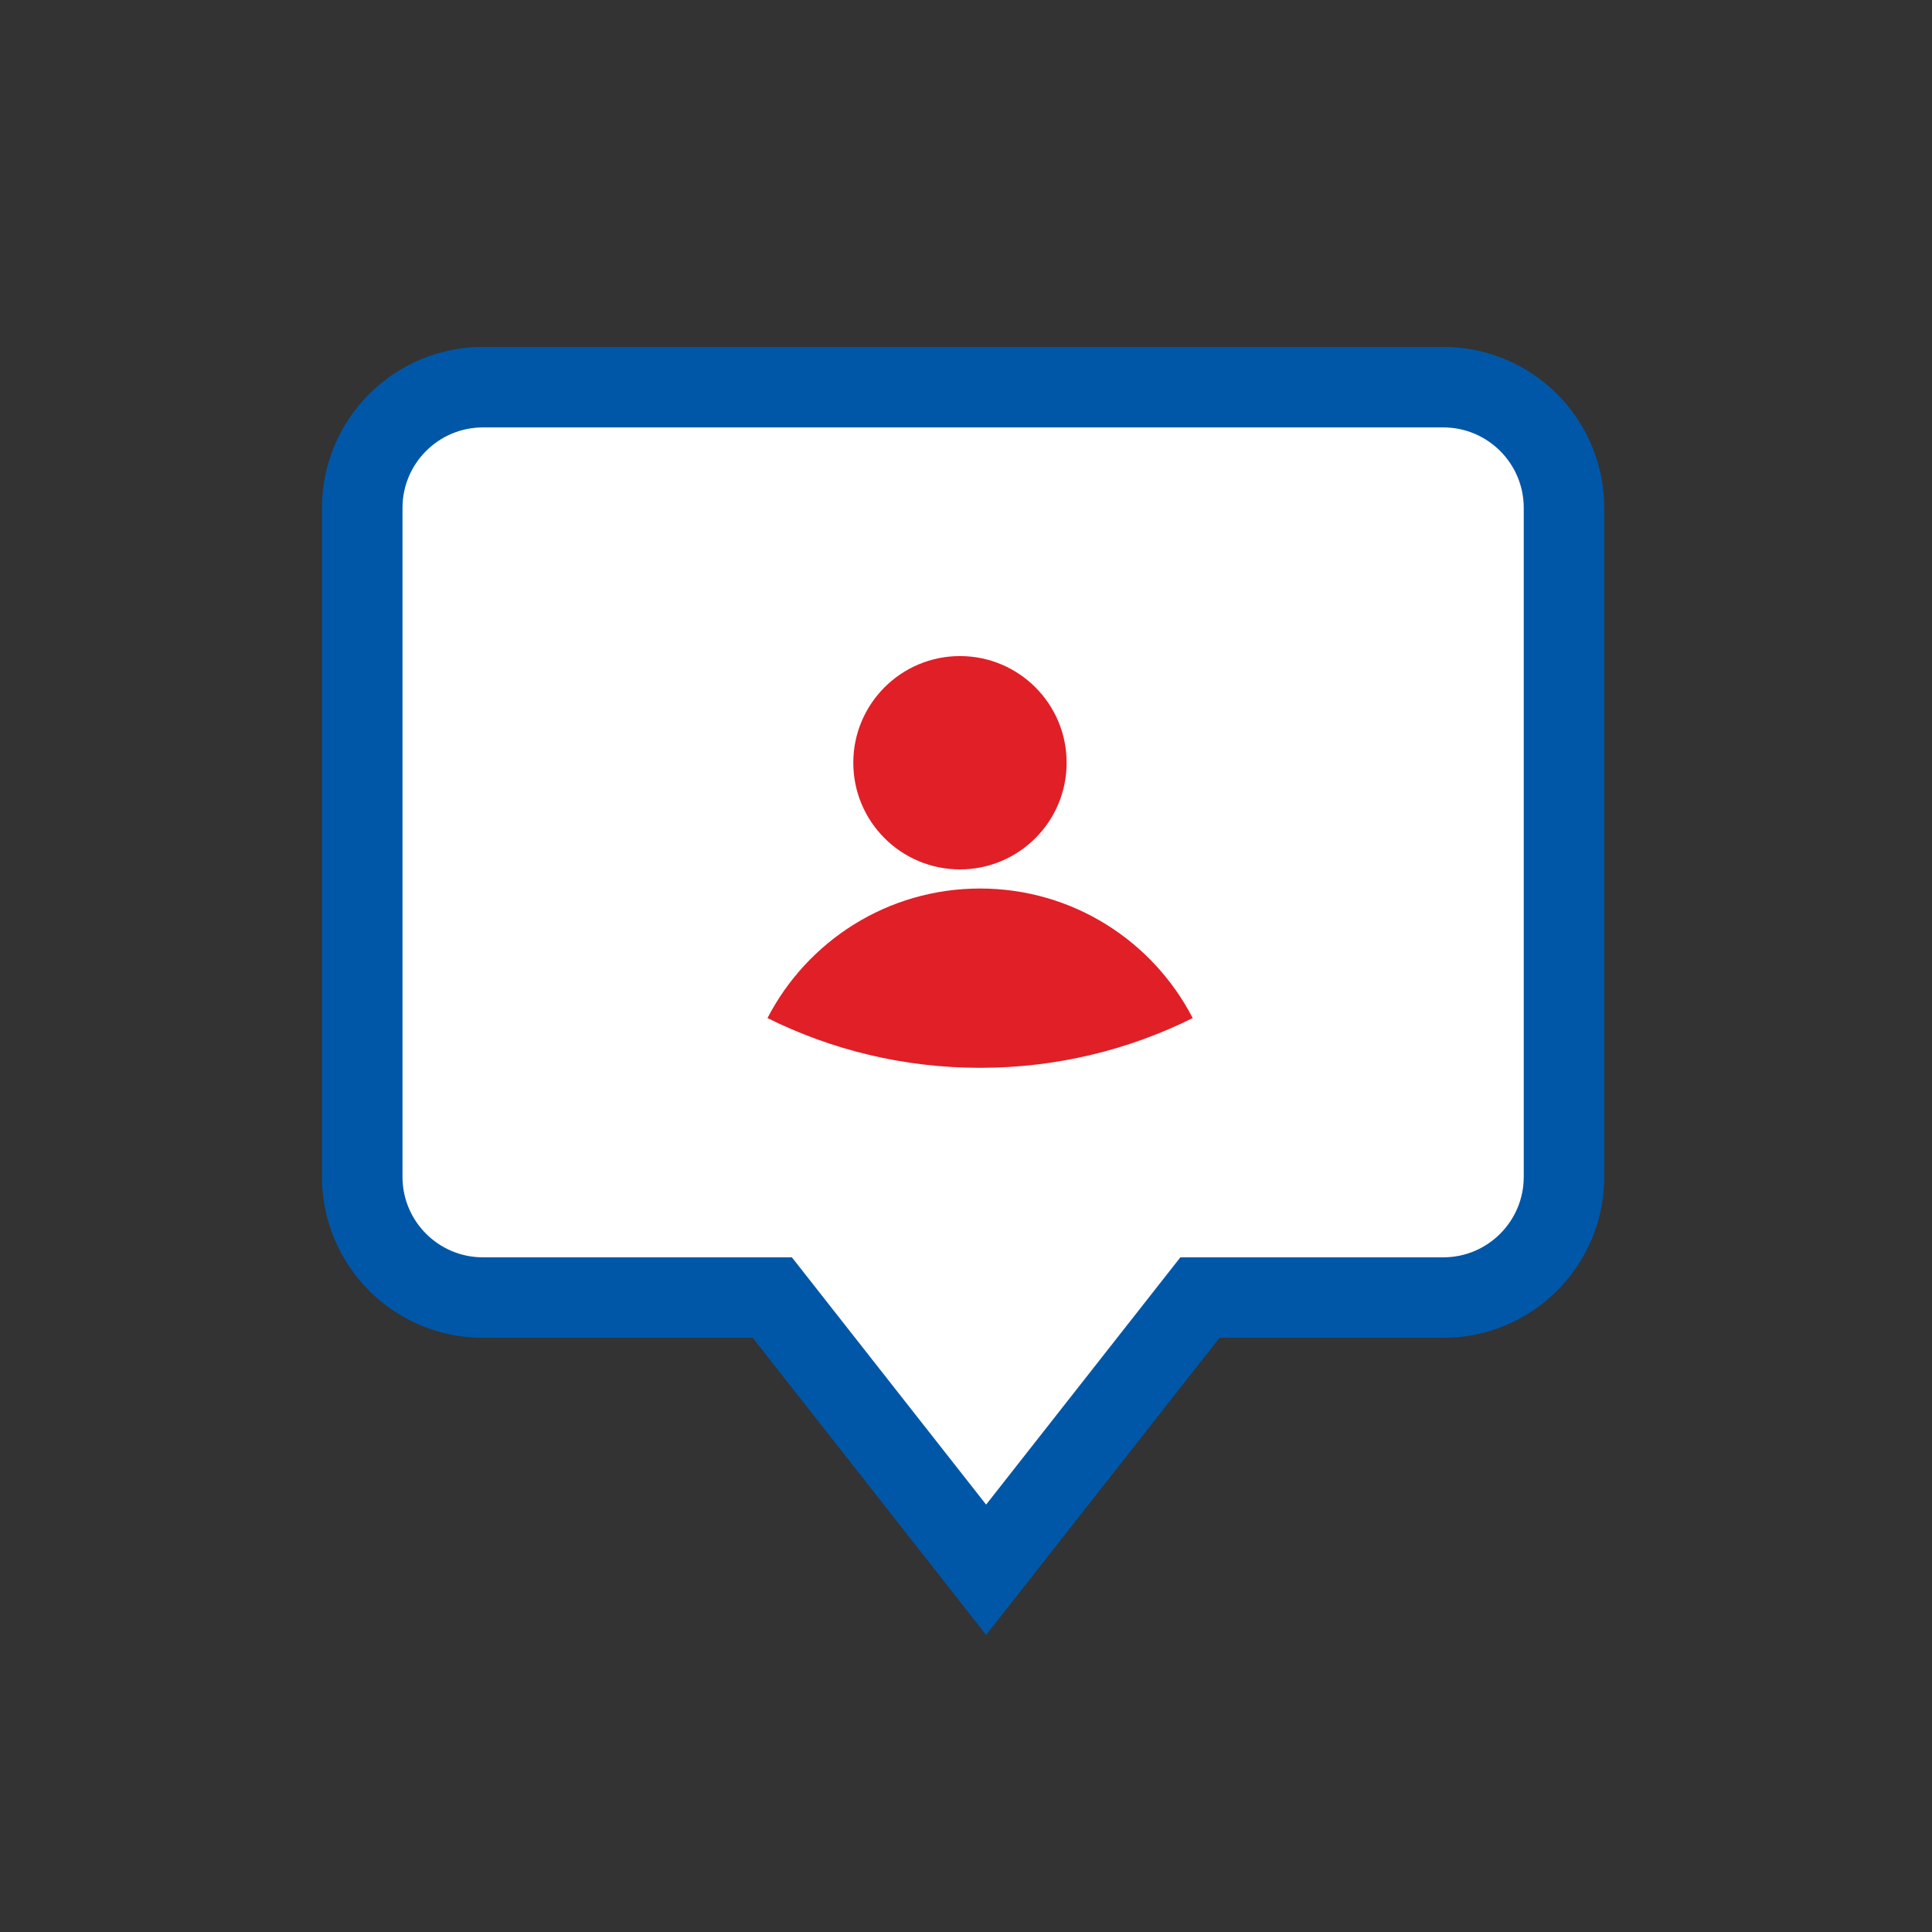 <?xml version="1.0" encoding="UTF-8"?>
<svg width="48px" height="48px" viewBox="0 0 48 48" version="1.1" xmlns="http://www.w3.org/2000/svg" xmlns:xlink="http://www.w3.org/1999/xlink">
    <rect x="0" y="0" width="48" height="48" fill="#333333" stroke="none"/>
    <title>socia-events</title>
    <g id="socia-events" stroke="none" stroke-width="1" fill="none" fill-rule="evenodd">
        <g transform="translate(9, 9)" fill-rule="nonzero">
            <path d="M26.857,0.619 C28.514,0.619 29.857,1.962 29.857,3.619 L29.857,20.238 C29.857,21.895 28.514,23.238 26.857,23.238 L20.812,23.238 L15.5,30 L10.188,23.238 L3,23.238 C1.343,23.238 2.41027941e-15,21.895 0,20.238 L0,3.619 C-2.02906125e-16,1.962 1.343,0.619 3,0.619 L26.857,0.619 Z" id="Combined-Shape" stroke="#0057A8" stroke-width="2" fill="#FFFFFF"></path>
            <path d="M15.35,13.075 C13.05,13.075 11.055,14.382 10.068,16.294 C11.659,17.085 13.453,17.53 15.35,17.53 C17.247,17.53 19.041,17.085 20.632,16.294 C19.645,14.382 17.65,13.075 15.35,13.075 Z" id="user-/-user_circle" fill="#E01F27"></path>
            <circle id="Oval" fill="#E01F27" cx="14.85" cy="9.95" r="2.65"></circle>
        </g>
    </g>
</svg>